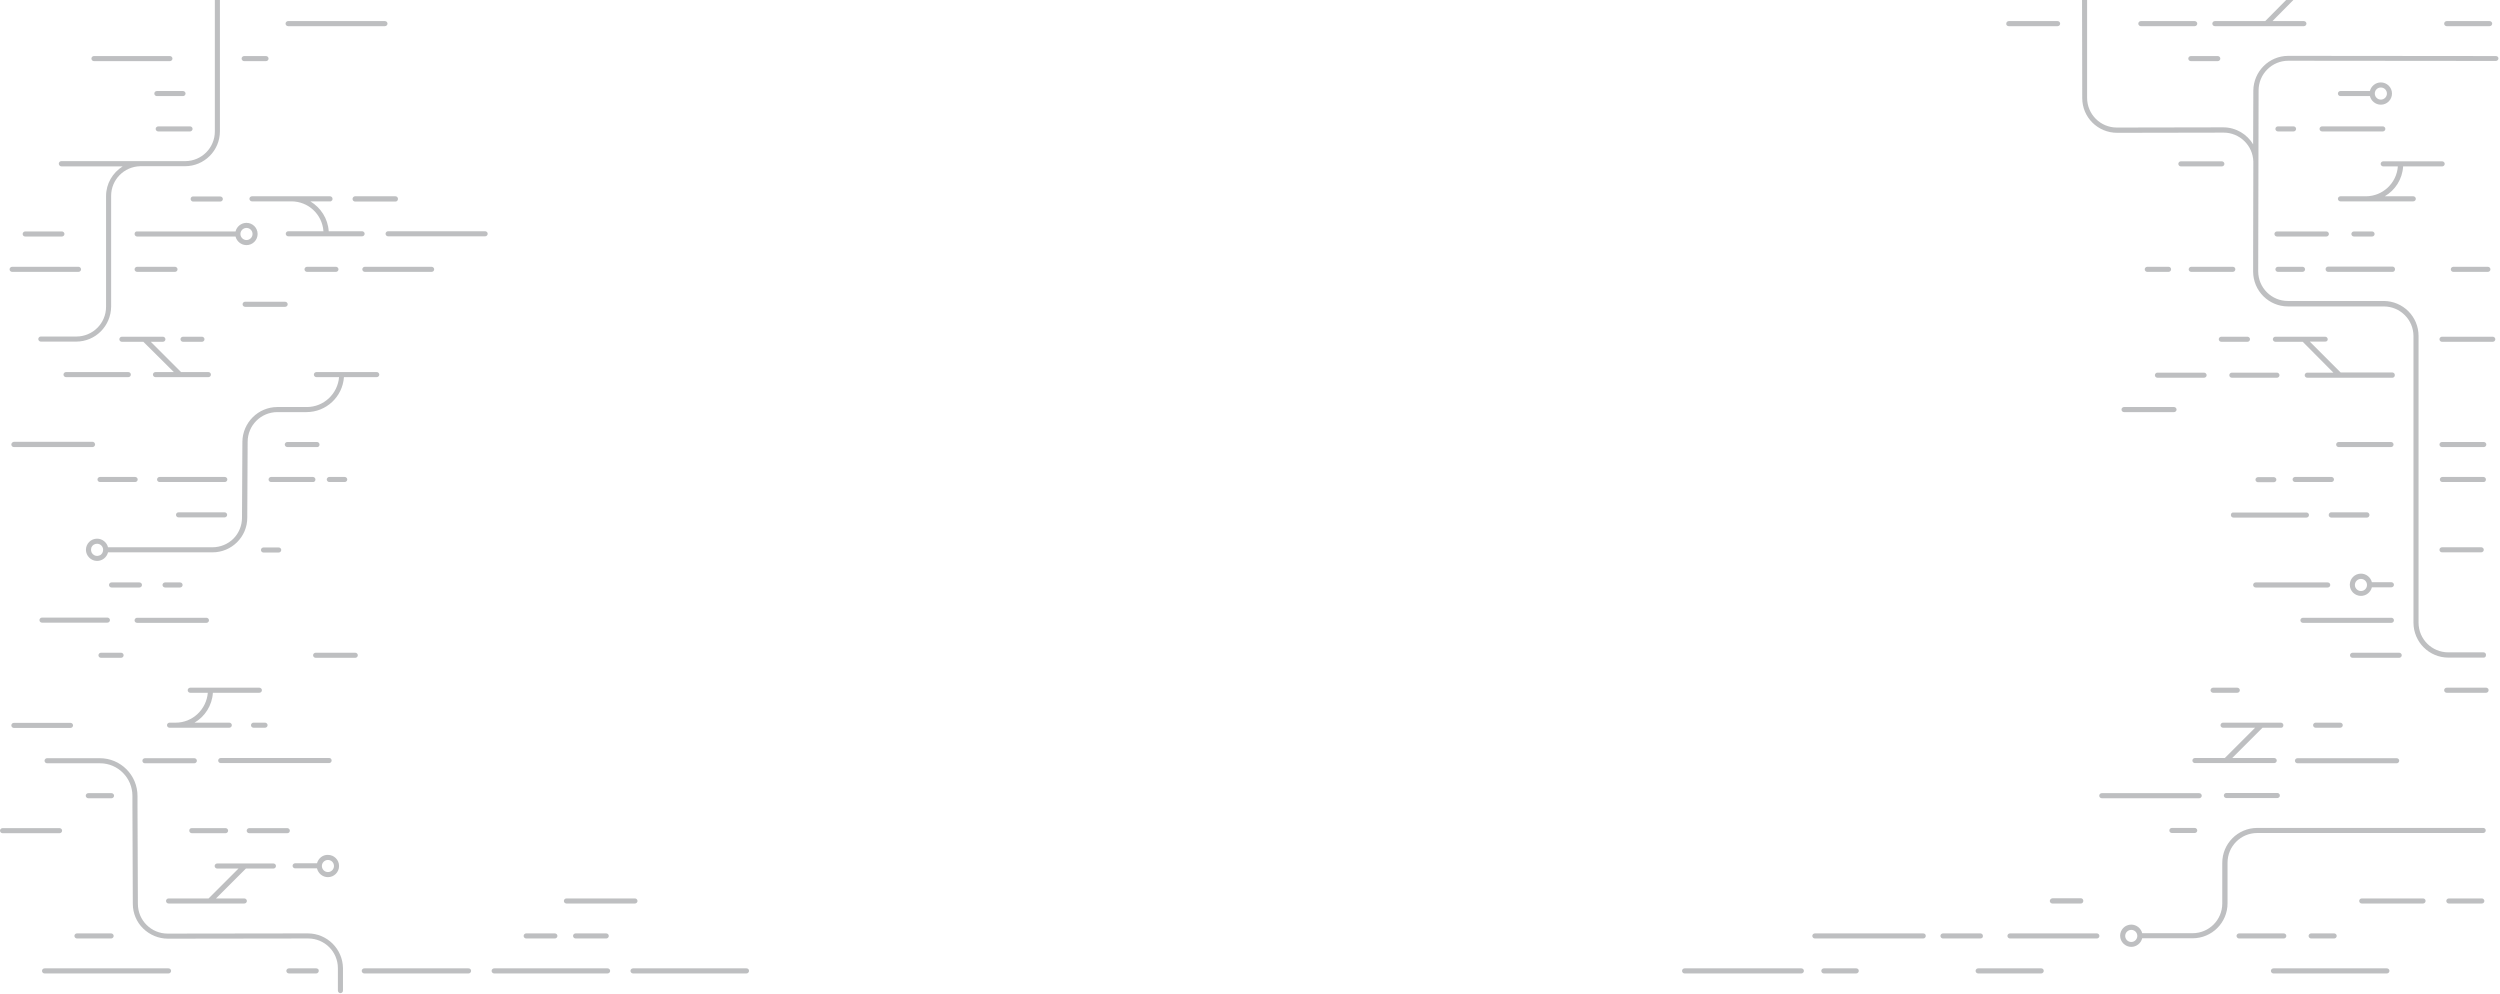 <?xml version="1.0" encoding="utf-8"?>
<!-- Generator: Adobe Illustrator 21.0.2, SVG Export Plug-In . SVG Version: 6.00 Build 0)  -->
<svg version="1.1" id="Layer_1" xmlns="http://www.w3.org/2000/svg" xmlns:xlink="http://www.w3.org/1999/xlink" x="0px" y="0px"
	 viewBox="0 0 1280 509" enable-background="new 0 0 1280 509" xml:space="preserve" style="opacity: 0.3">
<path fill="none" d="M49.7,278.5L49.7,278.5c-1.3,0-2.4,0.8-2.9,1.9c-0.5,1.2-0.2,2.5,0.7,3.4c0.9,0.9,2.2,1.2,3.4,0.7
	c1.2-0.5,1.9-1.6,1.9-2.9c0-0.8-0.3-1.6-0.9-2.2C51.3,278.8,50.6,278.5,49.7,278.5z"/>
<path fill="none" d="M126.2,122.9c1.7,0,3.1-1.4,3.1-3.1c0-0.8-0.3-1.6-0.9-2.2s-1.4-0.9-2.2-0.9v0c-1.7,0-3.1,1.4-3.1,3.1
	C123.1,121.5,124.5,122.9,126.2,122.9z"/>
<path fill="none" d="M1219,51c1.7,0,3.1-1.4,3.1-3.1c0-0.8-0.3-1.6-0.9-2.2s-1.4-0.9-2.2-0.9v0c-1.7,0-3.1,1.4-3.1,3.1
	C1215.9,49.6,1217.2,51,1219,51z"/>
<path fill="none" d="M1091.2,476.1L1091.2,476.1c-1.7,0-3.1,1.4-3.1,3.1s1.4,3.1,3.1,3.1c1.7,0,3.1-1.4,3.1-3.1
	c0-0.8-0.3-1.6-0.9-2.2S1092,476.1,1091.2,476.1z"/>
<path fill="none" d="M1208.8,296.4L1208.8,296.4c-1.7,0-3.1,1.4-3.1,3.1c0,1.7,1.4,3.1,3.1,3.1c1.7,0,3.1-1.4,3.1-3.1
	c0-0.8-0.3-1.6-0.9-2.2C1210.5,296.7,1209.7,296.4,1208.8,296.4z"/>
<path fill="none" d="M167.9,440.3c-1.7,0-3.1,1.4-3.1,3.1c0,1.7,1.4,3.1,3.1,3.1s3.1-1.4,3.1-3.1c0-0.8-0.3-1.6-0.9-2.2
	S168.7,440.3,167.9,440.3L167.9,440.3z"/>
<path fill="#24292E" d="M147.5,13.4h49.6c0.7,0,1.3-0.6,1.3-1.3c0-0.7-0.6-1.3-1.3-1.3h-49.6c-0.7,0-1.3,0.6-1.3,1.3
	C146.2,12.8,146.8,13.4,147.5,13.4z"/>
<path fill="#24292E" d="M48.1,31.3H87c0.7,0,1.3-0.6,1.3-1.3s-0.6-1.3-1.3-1.3H48.1c-0.7,0-1.3,0.6-1.3,1.3S47.4,31.3,48.1,31.3z"/>
<path fill="#24292E" d="M125,31.3h11.2c0.7,0,1.3-0.6,1.3-1.3s-0.6-1.3-1.3-1.3H125c-0.7,0-1.3,0.6-1.3,1.3S124.3,31.3,125,31.3z"/>
<path fill="#24292E" d="M79.7,66c0,0.7,0.6,1.3,1.3,1.3h16.3c0.7,0,1.3-0.6,1.3-1.3s-0.6-1.3-1.3-1.3H81.1
	C80.3,64.7,79.7,65.3,79.7,66z"/>
<path fill="#24292E" d="M31.5,85.2h31.3c-5.1,3.2-8.5,8.8-8.5,15.2v56.7c0,8.4-6.8,15.2-15.2,15.2H20.9c-0.7,0-1.3,0.6-1.3,1.3
	s0.6,1.3,1.3,1.3H39c9.9,0,17.8-8,17.9-17.9v-56.7c0-8.3,6.6-15,14.9-15.2h6.1c0,0,0.1,0,0.1,0h16.7c9.9,0,17.9-8,17.9-17.9V0h-2.6
	v67.3c0,8.4-6.8,15.2-15.2,15.2H72.1c-0.2,0-0.5,0-0.7,0h-40c-0.7,0-1.3,0.6-1.3,1.3S30.7,85.2,31.5,85.2z"/>
<path fill="#24292E" d="M79,47.9c0,0.7,0.6,1.3,1.3,1.3h13.4c0.7,0,1.3-0.6,1.3-1.3s-0.6-1.3-1.3-1.3H80.3
	C79.6,46.6,79,47.2,79,47.9z"/>
<path fill="#24292E" d="M6.2,139.2h34c0.7,0,1.3-0.6,1.3-1.3s-0.6-1.3-1.3-1.3h-34c-0.7,0-1.3,0.6-1.3,1.3
	C4.9,138.6,5.5,139.2,6.2,139.2z"/>
<path fill="#24292E" d="M89.6,139.2c0.7,0,1.3-0.6,1.3-1.3c0-0.7-0.6-1.3-1.3-1.3H70.2c-0.7,0-1.3,0.6-1.3,1.3
	c0,0.7,0.6,1.3,1.3,1.3H89.6z"/>
<path fill="#24292E" d="M157.2,136.6c-0.7,0-1.3,0.6-1.3,1.3c0,0.7,0.6,1.3,1.3,1.3H172c0.7,0,1.3-0.6,1.3-1.3
	c0-0.7-0.6-1.3-1.3-1.3H157.2z"/>
<path fill="#24292E" d="M222.3,137.9c0-0.7-0.6-1.3-1.3-1.3h-34.2c-0.7,0-1.3,0.6-1.3,1.3c0,0.7,0.6,1.3,1.3,1.3H221
	C221.7,139.2,222.3,138.6,222.3,137.9z"/>
<path fill="#24292E" d="M124.2,155.8c0,0.7,0.6,1.3,1.3,1.3H146c0.7,0,1.3-0.6,1.3-1.3s-0.6-1.3-1.3-1.3h-20.6
	C124.8,154.5,124.2,155.1,124.2,155.8z"/>
<path fill="#24292E" d="M97.6,101.9c0,0.7,0.6,1.3,1.3,1.3h13.9c0.7,0,1.3-0.6,1.3-1.3s-0.6-1.3-1.3-1.3H98.9
	C98.2,100.5,97.6,101.1,97.6,101.9z"/>
<path fill="#24292E" d="M170.1,102.5c0.2-0.4,0.2-0.9,0-1.3c-0.2-0.4-0.7-0.7-1.1-0.7h-40c-0.7,0-1.3,0.6-1.3,1.3s0.6,1.3,1.3,1.3
	h20.2c8.7,0,15.8,6.7,16.4,15.3h-18c-0.7,0-1.3,0.6-1.3,1.3s0.6,1.3,1.3,1.3h37.8c0.7,0,1.3-0.6,1.3-1.3s-0.6-1.3-1.3-1.3h-17.1
	c-0.4-6.5-4.1-12.1-9.4-15.3h10.1C169.4,103.2,169.8,102.9,170.1,102.5z"/>
<path fill="#24292E" d="M180.5,101.9c0,0.7,0.6,1.3,1.3,1.3h20.7c0.5,0,0.9-0.3,1.1-0.7c0.2-0.4,0.2-0.9,0-1.3
	c-0.2-0.4-0.7-0.7-1.1-0.7h-20.7C181.1,100.5,180.5,101.1,180.5,101.9z"/>
<path fill="#24292E" d="M68.9,119.8c0,0.7,0.6,1.3,1.3,1.3h50.4c0.6,2.5,2.9,4.4,5.6,4.4c3.2,0,5.7-2.6,5.7-5.7
	c0-3.2-2.6-5.7-5.7-5.7c-2.7,0-5,1.9-5.6,4.4H70.2C69.5,118.4,68.9,119,68.9,119.8z M126.2,116.7L126.2,116.7c0.8,0,1.6,0.3,2.2,0.9
	s0.9,1.4,0.9,2.2c0,1.7-1.4,3.1-3.1,3.1c-1.7,0-3.1-1.4-3.1-3.1C123.1,118.1,124.5,116.7,126.2,116.7z"/>
<path fill="#24292E" d="M248.4,118.4h-49.7c-0.7,0-1.3,0.6-1.3,1.3s0.6,1.3,1.3,1.3h49.7c0.7,0,1.3-0.6,1.3-1.3
	S249.1,118.4,248.4,118.4z"/>
<path fill="#24292E" d="M12.9,121.1h18.8c0.7,0,1.3-0.6,1.3-1.3s-0.6-1.3-1.3-1.3H12.9c-0.7,0-1.3,0.6-1.3,1.3
	S12.1,121.1,12.9,121.1z"/>
<path fill="#24292E" d="M32.5,191.8c0,0.7,0.6,1.3,1.3,1.3h31.9c0.7,0,1.3-0.6,1.3-1.3s-0.6-1.3-1.3-1.3H33.8
	C33.1,190.5,32.5,191.1,32.5,191.8z"/>
<path fill="#24292E" d="M194.2,191.8c0-0.7-0.6-1.3-1.3-1.3h-30.9c-0.7,0-1.3,0.6-1.3,1.3s0.6,1.3,1.3,1.3h11.6
	c-0.7,8.5-7.8,15.3-16.5,15.3H142c-9.8,0-17.8,8-17.9,17.8l-0.2,38.9c0,4-1.6,7.9-4.4,10.7c-2.8,2.8-6.7,4.4-10.7,4.4H55.3
	c-0.6-2.5-2.9-4.4-5.6-4.4c-3.2,0-5.7,2.6-5.7,5.7s2.6,5.7,5.7,5.7c2.7,0,5-1.9,5.6-4.4h53.5c9.8,0,17.8-7.9,17.8-17.7l0.2-38.9
	c0-8.4,6.8-15.2,15.2-15.2h14.9c10.2,0,18.5-7.9,19.2-17.9h16.7C193.6,193.1,194.2,192.5,194.2,191.8z M50.9,284.4
	c-1.2,0.5-2.5,0.2-3.4-0.7c-0.9-0.9-1.1-2.2-0.7-3.4c0.5-1.2,1.6-1.9,2.9-1.9v0c0.8,0,1.6,0.3,2.2,0.9c0.6,0.6,0.9,1.4,0.9,2.2
	C52.8,282.8,52.1,284,50.9,284.4z"/>
<path fill="#24292E" d="M61.1,173.7c0,0.7,0.6,1.3,1.3,1.3h11L89,190.5h-9.4c-0.7,0-1.3,0.6-1.3,1.3s0.6,1.3,1.3,1.3h27.1
	c0.7,0,1.3-0.6,1.3-1.3s-0.6-1.3-1.3-1.3h-14L77.2,175h6.2c0.7,0,1.3-0.6,1.3-1.3s-0.6-1.3-1.3-1.3h-21
	C61.7,172.4,61.1,173,61.1,173.7z"/>
<path fill="#24292E" d="M93.7,175h9.7c0.7,0,1.3-0.6,1.3-1.3s-0.6-1.3-1.3-1.3h-9.7c-0.7,0-1.3,0.6-1.3,1.3S93,175,93.7,175z"/>
<path fill="#24292E" d="M91.4,262.3c-0.7,0-1.3,0.6-1.3,1.3s0.6,1.3,1.3,1.3h23.6c0.7,0,1.3-0.6,1.3-1.3c0-0.7-0.6-1.3-1.3-1.3H91.4
	z"/>
<path fill="#24292E" d="M144,281.6c0-0.7-0.6-1.3-1.3-1.3h-7.8c-0.7,0-1.3,0.6-1.3,1.3s0.6,1.3,1.3,1.3h7.8
	C143.4,282.9,144,282.3,144,281.6z"/>
<path fill="#24292E" d="M5.8,227.6c0,0.7,0.6,1.3,1.3,1.3h40.2c0.5,0,0.9-0.2,1.2-0.7s0.2-0.9,0-1.3c-0.2-0.4-0.7-0.7-1.1-0.7H7.1
	C6.4,226.3,5.8,226.9,5.8,227.6z"/>
<path fill="#24292E" d="M163.6,227.6c0-0.7-0.6-1.3-1.3-1.3h-15.2c-0.7,0-1.3,0.6-1.3,1.3s0.6,1.3,1.3,1.3h15.2
	C163,229,163.6,228.4,163.6,227.6z"/>
<path fill="#24292E" d="M51.2,244.2c-0.7,0-1.3,0.6-1.3,1.3c0,0.7,0.6,1.3,1.3,1.3h18c0.7,0,1.3-0.6,1.3-1.3c0-0.7-0.6-1.3-1.3-1.3
	H51.2z"/>
<path fill="#24292E" d="M115.1,244.2H81.7c-0.7,0-1.3,0.6-1.3,1.3c0,0.7,0.6,1.3,1.3,1.3h33.4c0.7,0,1.3-0.6,1.3-1.3
	C116.4,244.8,115.8,244.2,115.1,244.2z"/>
<path fill="#24292E" d="M161.5,245.5c0-0.7-0.6-1.3-1.3-1.3h-21.4c-0.7,0-1.3,0.6-1.3,1.3c0,0.7,0.6,1.3,1.3,1.3h21.4
	C160.9,246.9,161.5,246.3,161.5,245.5z"/>
<path fill="#24292E" d="M168.6,244.2c-0.7,0-1.3,0.6-1.3,1.3c0,0.7,0.6,1.3,1.3,1.3h7.9c0.7,0,1.3-0.6,1.3-1.3
	c0-0.7-0.6-1.3-1.3-1.3H168.6z"/>
<path fill="#24292E" d="M70.2,318.9h35.5c0.7,0,1.3-0.6,1.3-1.3s-0.6-1.3-1.3-1.3H70.2c-0.7,0-1.3,0.6-1.3,1.3
	S69.4,318.9,70.2,318.9z"/>
<path fill="#24292E" d="M56.3,317.5c0-0.7-0.6-1.3-1.3-1.3H21.5c-0.7,0-1.3,0.6-1.3,1.3c0,0.7,0.6,1.3,1.3,1.3H55
	C55.7,318.8,56.3,318.2,56.3,317.5z"/>
<path fill="#24292E" d="M51.7,336.8H62c0.7,0,1.3-0.6,1.3-1.3s-0.6-1.3-1.3-1.3H51.7c-0.7,0-1.3,0.6-1.3,1.3S51,336.8,51.7,336.8z"
	/>
<path fill="#24292E" d="M181.9,334.2h-20.3c-0.7,0-1.3,0.6-1.3,1.3s0.6,1.3,1.3,1.3h20.3c0.7,0,1.3-0.6,1.3-1.3
	S182.6,334.2,181.9,334.2z"/>
<path fill="#24292E" d="M72.7,299.5c0-0.7-0.6-1.3-1.3-1.3H57.1c-0.7,0-1.3,0.6-1.3,1.3c0,0.7,0.6,1.3,1.3,1.3h14.3
	C72.1,300.8,72.7,300.2,72.7,299.5z"/>
<path fill="#24292E" d="M92.2,300.8c0.7,0,1.3-0.6,1.3-1.3c0-0.7-0.6-1.3-1.3-1.3h-7.7c-0.7,0-1.3,0.6-1.3,1.3
	c0,0.7,0.6,1.3,1.3,1.3H92.2z"/>
<path fill="#24292E" d="M157.6,477.9l-71.8,0.1c-8.4,0-15.2-6.8-15.2-15.2l-0.2-50.3v-5c0-10.6-8.6-19.3-19.3-19.3H24.1
	c-0.7,0-1.3,0.6-1.3,1.3s0.6,1.3,1.3,1.3h27.1c9.2,0,16.6,7.5,16.6,16.7v5l0.2,50.3c0,4.7,1.9,9.3,5.3,12.6s7.9,5.2,12.7,5.2
	l71.8-0.1c8.4,0,15.2,6.8,15.2,15.2v11.5c0,0.7,0.6,1.3,1.3,1.3l0,0c0.7,0,1.3-0.6,1.3-1.3v-11.5
	C175.5,485.9,167.5,477.9,157.6,477.9z"/>
<path fill="#24292E" d="M74.2,390.8h25.3c0.7,0,1.3-0.6,1.3-1.3s-0.6-1.3-1.3-1.3H74.2c-0.7,0-1.3,0.6-1.3,1.3
	S73.4,390.8,74.2,390.8z"/>
<path fill="#24292E" d="M168.6,388.1H113c-0.7,0-1.3,0.6-1.3,1.3s0.6,1.3,1.3,1.3h55.5c0.7,0,1.3-0.6,1.3-1.3
	S169.3,388.1,168.6,388.1z"/>
<path fill="#24292E" d="M57.1,408.7c0.7,0,1.3-0.6,1.3-1.3s-0.6-1.3-1.3-1.3H45.2c-0.7,0-1.3,0.6-1.3,1.3s0.6,1.3,1.3,1.3H57.1z"/>
<path fill="#24292E" d="M97.4,352.1c-0.7,0-1.3,0.6-1.3,1.3s0.6,1.3,1.3,1.3h9c-0.7,8.5-7.8,15.3-16.4,15.3h-3.2
	c-0.7,0-1.3,0.6-1.3,1.3c0,0.7,0.6,1.3,1.3,1.3h30.6c0.7,0,1.3-0.6,1.3-1.3c0-0.7-0.6-1.3-1.3-1.3H99.6c5.3-3.1,9-8.8,9.4-15.3h23.8
	c0.7,0,1.3-0.6,1.3-1.3s-0.6-1.3-1.3-1.3H97.4z"/>
<path fill="#24292E" d="M7.1,372.7h29c0.7,0,1.3-0.6,1.3-1.3c0-0.7-0.6-1.3-1.3-1.3h-29c-0.7,0-1.3,0.6-1.3,1.3
	C5.8,372.1,6.4,372.7,7.1,372.7z"/>
<path fill="#24292E" d="M129.8,370c-0.7,0-1.3,0.6-1.3,1.3c0,0.7,0.6,1.3,1.3,1.3h5.9c0.7,0,1.3-0.6,1.3-1.3c0-0.7-0.6-1.3-1.3-1.3
	H129.8z"/>
<path fill="#24292E" d="M140,444.7c0.7,0,1.3-0.6,1.3-1.3c0-0.7-0.6-1.3-1.3-1.3h-28.8c-0.7,0-1.3,0.6-1.3,1.3
	c0,0.7,0.6,1.3,1.3,1.3h10.9L106.8,460H86.3c-0.7,0-1.3,0.6-1.3,1.3s0.6,1.3,1.3,1.3h38.8c0.7,0,1.3-0.6,1.3-1.3s-0.6-1.3-1.3-1.3
	h-14.5l15.3-15.3H140z"/>
<path fill="#24292E" d="M31.8,425.3c0-0.7-0.6-1.3-1.3-1.3H1.3c-0.7,0-1.3,0.6-1.3,1.3c0,0.7,0.6,1.3,1.3,1.3h29.2
	C31.2,426.6,31.8,426,31.8,425.3z"/>
<path fill="#24292E" d="M96.9,425.3c0,0.7,0.6,1.3,1.3,1.3h17.3c0.7,0,1.3-0.6,1.3-1.3c0-0.7-0.6-1.3-1.3-1.3H98.3
	C97.5,423.9,96.9,424.5,96.9,425.3z"/>
<path fill="#24292E" d="M148.4,425.3c0-0.7-0.6-1.3-1.3-1.3h-19.5c-0.7,0-1.3,0.6-1.3,1.3c0,0.7,0.6,1.3,1.3,1.3h19.5
	C147.9,426.6,148.4,426,148.4,425.3z"/>
<path fill="#24292E" d="M290,462.6h35.1c0.7,0,1.3-0.6,1.3-1.3s-0.6-1.3-1.3-1.3H290c-0.7,0-1.3,0.6-1.3,1.3S289.3,462.6,290,462.6z
	"/>
<path fill="#24292E" d="M1134,13.4h45.6c0.7,0,1.3-0.6,1.3-1.3c0-0.7-0.6-1.3-1.3-1.3h-16.1L1174.2,0h-3.7l-10.7,10.8H1134
	c-0.7,0-1.3,0.6-1.3,1.3C1132.7,12.8,1133.3,13.4,1134,13.4z"/>
<path fill="#24292E" d="M1096.1,13.4h27.6c0.7,0,1.3-0.6,1.3-1.3c0-0.7-0.6-1.3-1.3-1.3h-27.6c-0.7,0-1.3,0.6-1.3,1.3
	C1094.8,12.8,1095.4,13.4,1096.1,13.4z"/>
<path fill="#24292E" d="M1028.5,13.4h25c0.7,0,1.3-0.6,1.3-1.3c0-0.7-0.6-1.3-1.3-1.3h-25c-0.7,0-1.3,0.6-1.3,1.3
	C1027.1,12.8,1027.7,13.4,1028.5,13.4z"/>
<path fill="#24292E" d="M1252.7,13.4h22c0.7,0,1.3-0.6,1.3-1.3s-0.6-1.3-1.3-1.3h-22c-0.7,0-1.3,0.6-1.3,1.3
	C1251.4,12.8,1252,13.4,1252.7,13.4z"/>
<path fill="#24292E" d="M1121.7,28.7c-0.7,0-1.3,0.6-1.3,1.3s0.6,1.3,1.3,1.3h13.8c0.7,0,1.3-0.6,1.3-1.3s-0.6-1.3-1.3-1.3H1121.7z"
	/>
<path fill="#24292E" d="M1174.3,67.3c0.7,0,1.3-0.6,1.3-1.3s-0.6-1.3-1.3-1.3h-8c-0.7,0-1.3,0.6-1.3,1.3s0.6,1.3,1.3,1.3H1174.3z"/>
<path fill="#24292E" d="M1187.6,66c0,0.7,0.6,1.3,1.3,1.3h31.1c0.7,0,1.3-0.6,1.3-1.3s-0.6-1.3-1.3-1.3h-31.1
	C1188.2,64.7,1187.6,65.3,1187.6,66z"/>
<path fill="#24292E" d="M1137.6,82.6h-21c-0.7,0-1.3,0.6-1.3,1.3s0.6,1.3,1.3,1.3h21c0.7,0,1.3-0.6,1.3-1.3S1138.3,82.6,1137.6,82.6
	z"/>
<path fill="#24292E" d="M1213.4,49.2c0.6,2.5,2.9,4.4,5.6,4.4c3.2,0,5.7-2.6,5.7-5.7c0-3.2-2.6-5.7-5.7-5.7c-2.7,0-5,1.9-5.6,4.4
	h-15.1c-0.7,0-1.3,0.6-1.3,1.3s0.6,1.3,1.3,1.3H1213.4z M1219,44.8L1219,44.8c0.8,0,1.6,0.3,2.2,0.9s0.9,1.4,0.9,2.2
	c0,1.7-1.4,3.1-3.1,3.1c-1.7,0-3.1-1.4-3.1-3.1C1215.9,46.2,1217.2,44.8,1219,44.8z"/>
<path fill="#24292E" d="M1110.3,136.6h-10.9c-0.7,0-1.3,0.6-1.3,1.3c0,0.7,0.6,1.3,1.3,1.3h10.9c0.7,0,1.3-0.6,1.3-1.3
	C1111.6,137.1,1111,136.6,1110.3,136.6z"/>
<path fill="#24292E" d="M1143.2,136.6h-21.3c-0.7,0-1.3,0.6-1.3,1.3c0,0.7,0.6,1.3,1.3,1.3h21.3c0.7,0,1.3-0.6,1.3-1.3
	C1144.5,137.1,1143.9,136.6,1143.2,136.6z"/>
<path fill="#24292E" d="M1166.3,136.6c-0.7,0-1.3,0.6-1.3,1.3c0,0.7,0.6,1.3,1.3,1.3h12.6c0.7,0,1.3-0.6,1.3-1.3
	c0-0.7-0.6-1.3-1.3-1.3H1166.3z"/>
<path fill="#24292E" d="M1192,139.2h33c0.5,0,0.9-0.3,1.1-0.7c0.2-0.4,0.2-0.9,0-1.3c-0.2-0.4-0.7-0.7-1.1-0.7h-33
	c-0.7,0-1.3,0.6-1.3,1.3C1190.7,138.6,1191.3,139.2,1192,139.2z"/>
<path fill="#24292E" d="M1273.8,139.2c0.7,0,1.3-0.6,1.3-1.3c0-0.7-0.6-1.3-1.3-1.3h-17.7c-0.7,0-1.3,0.6-1.3,1.3
	c0,0.7,0.6,1.3,1.3,1.3H1273.8z"/>
<path fill="#24292E" d="M1192.4,119.8c0-0.7-0.6-1.3-1.3-1.3h-25.3c-0.7,0-1.3,0.6-1.3,1.3s0.6,1.3,1.3,1.3h25.3
	C1191.8,121.1,1192.4,120.5,1192.4,119.8z"/>
<path fill="#24292E" d="M1214.5,121.1c0.7,0,1.3-0.6,1.3-1.3s-0.6-1.3-1.3-1.3h-9.3c-0.7,0-1.3,0.6-1.3,1.3s0.6,1.3,1.3,1.3H1214.5z
	"/>
<path fill="#24292E" d="M1103.3,192.1c0,0.7,0.6,1.3,1.3,1.3h23.9c0.7,0,1.3-0.6,1.3-1.3s-0.6-1.3-1.3-1.3h-23.9
	C1103.9,190.8,1103.3,191.4,1103.3,192.1z"/>
<path fill="#24292E" d="M1141.4,192.1c0,0.7,0.6,1.3,1.3,1.3h23.1c0.7,0,1.3-0.6,1.3-1.3s-0.6-1.3-1.3-1.3h-23.1
	C1142,190.8,1141.4,191.4,1141.4,192.1z"/>
<path fill="#24292E" d="M1086.2,209.7c0,0.7,0.6,1.3,1.3,1.3h25.6c0.7,0,1.3-0.6,1.3-1.3s-0.6-1.3-1.3-1.3h-25.6
	C1086.8,208.4,1086.2,209,1086.2,209.7z"/>
<path fill="#24292E" d="M1271.7,226.3h-21.4c-0.7,0-1.3,0.6-1.3,1.3s0.6,1.3,1.3,1.3h21.4c0.7,0,1.3-0.6,1.3-1.3
	S1272.4,226.3,1271.7,226.3z"/>
<path fill="#24292E" d="M1150.7,172.4h-13.4c-0.7,0-1.3,0.6-1.3,1.3s0.6,1.3,1.3,1.3h13.4c0.7,0,1.3-0.6,1.3-1.3
	S1151.4,172.4,1150.7,172.4z"/>
<path fill="#24292E" d="M1191.8,173.7c0-0.7-0.6-1.3-1.3-1.3h-25.5c-0.7,0-1.3,0.6-1.3,1.3s0.6,1.3,1.3,1.3h14l15.7,15.8h-13.4
	c-0.7,0-1.3,0.6-1.3,1.3s0.6,1.3,1.3,1.3h43.6c0.5,0,0.9-0.3,1.1-0.7c0.2-0.4,0.2-0.9,0-1.3c-0.2-0.4-0.7-0.7-1.1-0.7h-26.5
	c0-0.1-0.1-0.2-0.2-0.2l-15.6-15.6h7.7C1191.3,175,1191.8,174.4,1191.8,173.7z"/>
<path fill="#24292E" d="M1276.3,172.4h-26c-0.7,0-1.3,0.6-1.3,1.3s0.6,1.3,1.3,1.3h26c0.7,0,1.3-0.6,1.3-1.3
	S1277,172.4,1276.3,172.4z"/>
<path fill="#24292E" d="M1142.2,263.7c0,0.7,0.6,1.3,1.3,1.3h37.4c0.7,0,1.3-0.6,1.3-1.3s-0.6-1.3-1.3-1.3h-37.4
	C1142.8,262.3,1142.2,262.9,1142.2,263.7z"/>
<path fill="#24292E" d="M1192.3,263.7c0,0.7,0.6,1.3,1.3,1.3h18.3c0.5,0,0.9-0.3,1.1-0.7c0.2-0.4,0.2-0.9,0-1.3
	c-0.2-0.4-0.7-0.7-1.2-0.7h-18.2C1192.9,262.3,1192.3,262.9,1192.3,263.7z"/>
<path fill="#24292E" d="M1270.4,280.2h-20.1c-0.7,0-1.3,0.6-1.3,1.3s0.6,1.3,1.3,1.3h20.1c0.7,0,1.3-0.6,1.3-1.3
	S1271.1,280.2,1270.4,280.2z"/>
<path fill="#24292E" d="M1224.2,226.3h-26.8c-0.7,0-1.3,0.6-1.3,1.3s0.6,1.3,1.3,1.3h26.8c0.7,0,1.3-0.6,1.3-1.3
	S1224.9,226.3,1224.2,226.3z"/>
<path fill="#24292E" d="M1164.2,246.9c0.7,0,1.3-0.6,1.3-1.3c0-0.7-0.6-1.3-1.3-1.3h-8.1c-0.7,0-1.3,0.6-1.3,1.3
	c0,0.7,0.6,1.3,1.3,1.3H1164.2z"/>
<path fill="#24292E" d="M1193.7,244.2h-18.6c-0.7,0-1.3,0.6-1.3,1.3c0,0.7,0.6,1.3,1.3,1.3h18.6c0.7,0,1.3-0.6,1.3-1.3
	C1195,244.8,1194.4,244.2,1193.7,244.2z"/>
<path fill="#24292E" d="M1272.8,245.5c0-0.7-0.6-1.3-1.3-1.3h-21c-0.7,0-1.3,0.6-1.3,1.3c0,0.7,0.6,1.3,1.3,1.3h21
	C1272.2,246.9,1272.8,246.3,1272.8,245.5z"/>
<path fill="#24292E" d="M1225.7,317.6c0-0.7-0.6-1.3-1.3-1.3h-45.3c-0.7,0-1.3,0.6-1.3,1.3s0.6,1.3,1.3,1.3h45.3
	C1225.1,318.9,1225.7,318.3,1225.7,317.6z"/>
<path fill="#24292E" d="M1229.7,335.5c0-0.7-0.6-1.3-1.3-1.3h-23.9c-0.7,0-1.3,0.6-1.3,1.3s0.6,1.3,1.3,1.3h23.9
	C1229.1,336.8,1229.7,336.2,1229.7,335.5z"/>
<path fill="#24292E" d="M1193.1,299.5c0-0.7-0.6-1.3-1.3-1.3h-36.9c-0.7,0-1.3,0.6-1.3,1.3c0,0.7,0.6,1.3,1.3,1.3h36.9
	C1192.5,300.8,1193.1,300.2,1193.1,299.5z"/>
<path fill="#24292E" d="M1224.4,298.1h-10c-0.6-2.5-2.9-4.4-5.6-4.4c-3.2,0-5.7,2.6-5.7,5.7c0,3.2,2.6,5.7,5.7,5.7
	c2.7,0,5-1.9,5.6-4.4h10c0.7,0,1.3-0.6,1.3-1.3C1225.7,298.7,1225.1,298.1,1224.4,298.1z M1208.8,302.6c-1.7,0-3.1-1.4-3.1-3.1
	c0-1.7,1.4-3.1,3.1-3.1v0c0.8,0,1.6,0.3,2.2,0.9c0.6,0.6,0.9,1.4,0.9,2.2C1211.9,301.2,1210.6,302.6,1208.8,302.6z"/>
<path fill="#24292E" d="M1176.3,390.8h50.8c0.7,0,1.3-0.6,1.3-1.3s-0.6-1.3-1.3-1.3h-50.8c-0.7,0-1.3,0.6-1.3,1.3
	S1175.6,390.8,1176.3,390.8z"/>
<path fill="#24292E" d="M1127.3,407.4c0-0.7-0.6-1.3-1.3-1.3h-49.9c-0.7,0-1.3,0.6-1.3,1.3s0.6,1.3,1.3,1.3h49.9
	C1126.7,408.7,1127.3,408.1,1127.3,407.4z"/>
<path fill="#24292E" d="M1139.9,406c-0.7,0-1.3,0.6-1.3,1.3s0.6,1.3,1.3,1.3h26.1c0.7,0,1.3-0.6,1.3-1.3c0-0.7-0.6-1.3-1.3-1.3
	H1139.9z"/>
<path fill="#24292E" d="M1131.8,353.4c0,0.7,0.6,1.3,1.3,1.3h12.4c0.7,0,1.3-0.6,1.3-1.3s-0.6-1.3-1.3-1.3h-12.4
	C1132.4,352.1,1131.8,352.7,1131.8,353.4z"/>
<path fill="#24292E" d="M1272.9,352.1h-20.2c-0.7,0-1.3,0.6-1.3,1.3s0.6,1.3,1.3,1.3h20.1c0.5,0,0.9-0.2,1.2-0.7
	c0.2-0.4,0.2-0.9,0-1.3C1273.8,352.4,1273.4,352.1,1272.9,352.1z"/>
<path fill="#24292E" d="M1169.1,371.3c0-0.7-0.6-1.3-1.3-1.3h-29.6c-0.7,0-1.3,0.6-1.3,1.3c0,0.7,0.6,1.3,1.3,1.3h16.4l-15.5,15.5
	h-15.3c-0.7,0-1.3,0.6-1.3,1.3s0.6,1.3,1.3,1.3h40.6c0.7,0,1.3-0.6,1.3-1.3s-0.6-1.3-1.3-1.3h-21.5l15.5-15.5h9.5
	C1168.5,372.7,1169.1,372.1,1169.1,371.3z"/>
<path fill="#24292E" d="M1185.6,370c-0.7,0-1.3,0.6-1.3,1.3c0,0.7,0.6,1.3,1.3,1.3h12.6c0.7,0,1.3-0.6,1.3-1.3
	c0-0.7-0.6-1.3-1.3-1.3H1185.6z"/>
<path fill="#24292E" d="M1049.5,461.3c0,0.7,0.6,1.3,1.3,1.3h14.6c0.5,0,0.9-0.3,1.1-0.7c0.2-0.4,0.2-0.9,0-1.3
	c-0.2-0.4-0.7-0.7-1.1-0.7h-14.5C1050.1,460,1049.5,460.6,1049.5,461.3z"/>
<path fill="#24292E" d="M1240.6,460h-31.4c-0.7,0-1.3,0.6-1.3,1.3s0.6,1.3,1.3,1.3h31.4c0.7,0,1.3-0.6,1.3-1.3
	S1241.4,460,1240.6,460z"/>
<path fill="#24292E" d="M1270.7,460h-16.9c-0.7,0-1.3,0.6-1.3,1.3s0.6,1.3,1.3,1.3h16.9c0.7,0,1.3-0.6,1.3-1.3
	S1271.4,460,1270.7,460z"/>
<path fill="#24292E" d="M1195.1,480.5c0.7,0,1.3-0.6,1.3-1.3s-0.6-1.3-1.3-1.3h-11.8c-0.7,0-1.3,0.6-1.3,1.3s0.6,1.3,1.3,1.3H1195.1
	z"/>
<path fill="#24292E" d="M1170.6,479.2c0-0.7-0.6-1.3-1.3-1.3h-22.9c-0.7,0-1.3,0.6-1.3,1.3s0.6,1.3,1.3,1.3h22.9
	C1170,480.5,1170.6,479.9,1170.6,479.2z"/>
<path fill="#24292E" d="M1015.1,479.9c0.2-0.4,0.2-0.9,0-1.3c-0.2-0.4-0.7-0.7-1.1-0.7h-19.2c-0.7,0-1.3,0.6-1.3,1.3
	s0.6,1.3,1.3,1.3h19.2C1014.4,480.5,1014.9,480.3,1015.1,479.9z"/>
<path fill="#24292E" d="M984.7,477.9h-55.5c-0.7,0-1.3,0.6-1.3,1.3s0.6,1.3,1.3,1.3h55.5c0.7,0,1.3-0.6,1.3-1.3
	S985.5,477.9,984.7,477.9z"/>
<path fill="#24292E" d="M1073.6,477.9h-44.5c-0.7,0-1.3,0.6-1.3,1.3s0.6,1.3,1.3,1.3h44.5c0.7,0,1.3-0.6,1.3-1.3
	S1074.3,477.9,1073.6,477.9z"/>
<path fill="#24292E" d="M1222.1,495.8H1164c-0.7,0-1.3,0.6-1.3,1.3s0.6,1.3,1.3,1.3h58.1c0.7,0,1.3-0.6,1.3-1.3
	S1222.8,495.8,1222.1,495.8z"/>
<path fill="#24292E" d="M1045.1,495.8h-32.3c-0.7,0-1.3,0.6-1.3,1.3s0.6,1.3,1.3,1.3h32.3c0.7,0,1.3-0.6,1.3-1.3
	S1045.9,495.8,1045.1,495.8z"/>
<path fill="#24292E" d="M950.4,495.8h-16.6c-0.7,0-1.3,0.6-1.3,1.3s0.6,1.3,1.3,1.3h16.6c0.7,0,1.3-0.6,1.3-1.3
	S951.2,495.8,950.4,495.8z"/>
<path fill="#24292E" d="M922.3,495.8h-59.8c-0.7,0-1.3,0.6-1.3,1.3s0.6,1.3,1.3,1.3h59.8c0.7,0,1.3-0.6,1.3-1.3
	C923.6,496.4,923,495.8,922.3,495.8z"/>
<path fill="#24292E" d="M269.4,480.5h14.7c0.7,0,1.3-0.6,1.3-1.3c0-0.7-0.6-1.3-1.3-1.3h-14.7c-0.7,0-1.3,0.6-1.3,1.3
	S268.7,480.5,269.4,480.5z"/>
<path fill="#24292E" d="M38.1,479.2c0,0.7,0.6,1.3,1.3,1.3h17.5c0.7,0,1.3-0.6,1.3-1.3s-0.6-1.3-1.3-1.3H39.4
	C38.7,477.9,38.1,478.5,38.1,479.2z"/>
<path fill="#24292E" d="M294.7,477.9c-0.7,0-1.3,0.6-1.3,1.3s0.6,1.3,1.3,1.3h15.7c0.7,0,1.3-0.6,1.3-1.3s-0.6-1.3-1.3-1.3H294.7z"
	/>
<path fill="#24292E" d="M311.1,495.8H253c-0.7,0-1.3,0.6-1.3,1.3s0.6,1.3,1.3,1.3h58.1c0.7,0,1.3-0.6,1.3-1.3
	S311.8,495.8,311.1,495.8z"/>
<path fill="#24292E" d="M239.9,495.8h-53.4c-0.7,0-1.3,0.6-1.3,1.3s0.6,1.3,1.3,1.3h53.4c0.7,0,1.3-0.6,1.3-1.3
	S240.7,495.8,239.9,495.8z"/>
<path fill="#24292E" d="M161.9,495.8h-14c-0.7,0-1.3,0.6-1.3,1.3s0.6,1.3,1.3,1.3h14c0.7,0,1.3-0.6,1.3-1.3
	C163.3,496.4,162.7,495.8,161.9,495.8z"/>
<path fill="#24292E" d="M86.3,495.8H22.8c-0.7,0-1.3,0.6-1.3,1.3s0.6,1.3,1.3,1.3h63.5c0.7,0,1.3-0.6,1.3-1.3S87,495.8,86.3,495.8z"
	/>
<path fill="#24292E" d="M382.2,495.8h-58.1c-0.7,0-1.3,0.6-1.3,1.3s0.6,1.3,1.3,1.3h58.1c0.7,0,1.3-0.6,1.3-1.3
	S383,495.8,382.2,495.8z"/>
<path fill="#24292E" d="M1112,423.9c-0.7,0-1.3,0.6-1.3,1.3c0,0.7,0.6,1.3,1.3,1.3h11.7c0.7,0,1.3-0.6,1.3-1.3
	c0-0.7-0.6-1.3-1.3-1.3H1112z"/>
<path fill="#24292E" d="M1271.4,423.9h-115.7c-9.9,0-17.9,8-17.9,17.9v20.8c0,8.4-6.8,15.2-15.2,15.2h-25.8
	c-0.6-2.5-2.9-4.4-5.6-4.4c-3.2,0-5.7,2.6-5.7,5.7s2.6,5.7,5.7,5.7c2.7,0,5-1.9,5.6-4.4h25.8c9.9,0,17.9-8,17.9-17.9v-20.8
	c0-8.4,6.8-15.2,15.2-15.2h115.7c0.7,0,1.3-0.6,1.3-1.3S1272.2,423.9,1271.4,423.9z M1091.2,482.3c-1.7,0-3.1-1.4-3.1-3.1
	s1.4-3.1,3.1-3.1v0c0.8,0,1.6,0.3,2.2,0.9s0.9,1.4,0.9,2.2C1094.3,480.9,1092.9,482.3,1091.2,482.3z"/>
<path fill="#24292E" d="M162.3,442h-11.2c-0.7,0-1.3,0.6-1.3,1.3c0,0.7,0.6,1.3,1.3,1.3h11.2c0.6,2.6,2.9,4.5,5.6,4.5
	c3.2,0,5.7-2.6,5.7-5.7c0-3.2-2.6-5.7-5.7-5.7C165.2,437.6,163,439.5,162.3,442z M171,443.4c0,1.7-1.4,3.1-3.1,3.1s-3.1-1.4-3.1-3.1
	c0-1.7,1.4-3.1,3.1-3.1v0c0.8,0,1.6,0.3,2.2,0.9S171,442.6,171,443.4z"/>
<path fill="#24292E" d="M1230.4,85.2h20c0.7,0,1.3-0.6,1.3-1.3s-0.6-1.3-1.3-1.3h-30.2c-0.7,0-1.3,0.6-1.3,1.3s0.6,1.3,1.3,1.3h7.5
	c-0.6,8.5-7.7,15.3-16.4,15.3h-13c-0.7,0-1.3,0.6-1.3,1.3s0.6,1.3,1.3,1.3h37.3c0.7,0,1.3-0.6,1.3-1.3s-0.6-1.3-1.3-1.3H1221
	C1226.3,97.4,1230,91.8,1230.4,85.2z"/>
<path fill="#24292E" d="M1277.9,28.7l-106.3-0.1c-9.9,0-17.8,8-17.9,17.8l-0.1,27.5c-3.1-5.2-8.8-8.7-15.3-8.7l-54.5,0.1
	c-8.4,0-15.2-6.8-15.2-15.2L1068.6,0h-2.6l0.1,50.2c0,9.9,8,17.8,17.9,17.8l54.5-0.1c8.2,0,15,6.6,15.2,14.8l-0.1,49.9v6.4
	c0,9.9,8,17.9,17.9,17.9h49c8.4,0,15.2,6.8,15.2,15.2v80.4c0,0,0,0,0,0v66.3c0,9.9,8,17.9,17.9,17.9h18c0.5,0,0.9-0.2,1.1-0.7
	s0.2-0.9,0-1.3c-0.2-0.4-0.7-0.7-1.1-0.7h-18.1c-8.4,0-15.2-6.8-15.2-15.2v-72.6c0-0.1,0-0.1,0-0.2v-74c0-9.9-8-17.9-17.9-17.9h-49
	c-8.4,0-15.2-6.8-15.2-15.2l0.2-92.6c0-8.4,6.8-15.2,15.2-15.2l106.3,0.1c0.7,0,1.3-0.6,1.3-1.3S1278.6,28.7,1277.9,28.7z"/>
</svg>
